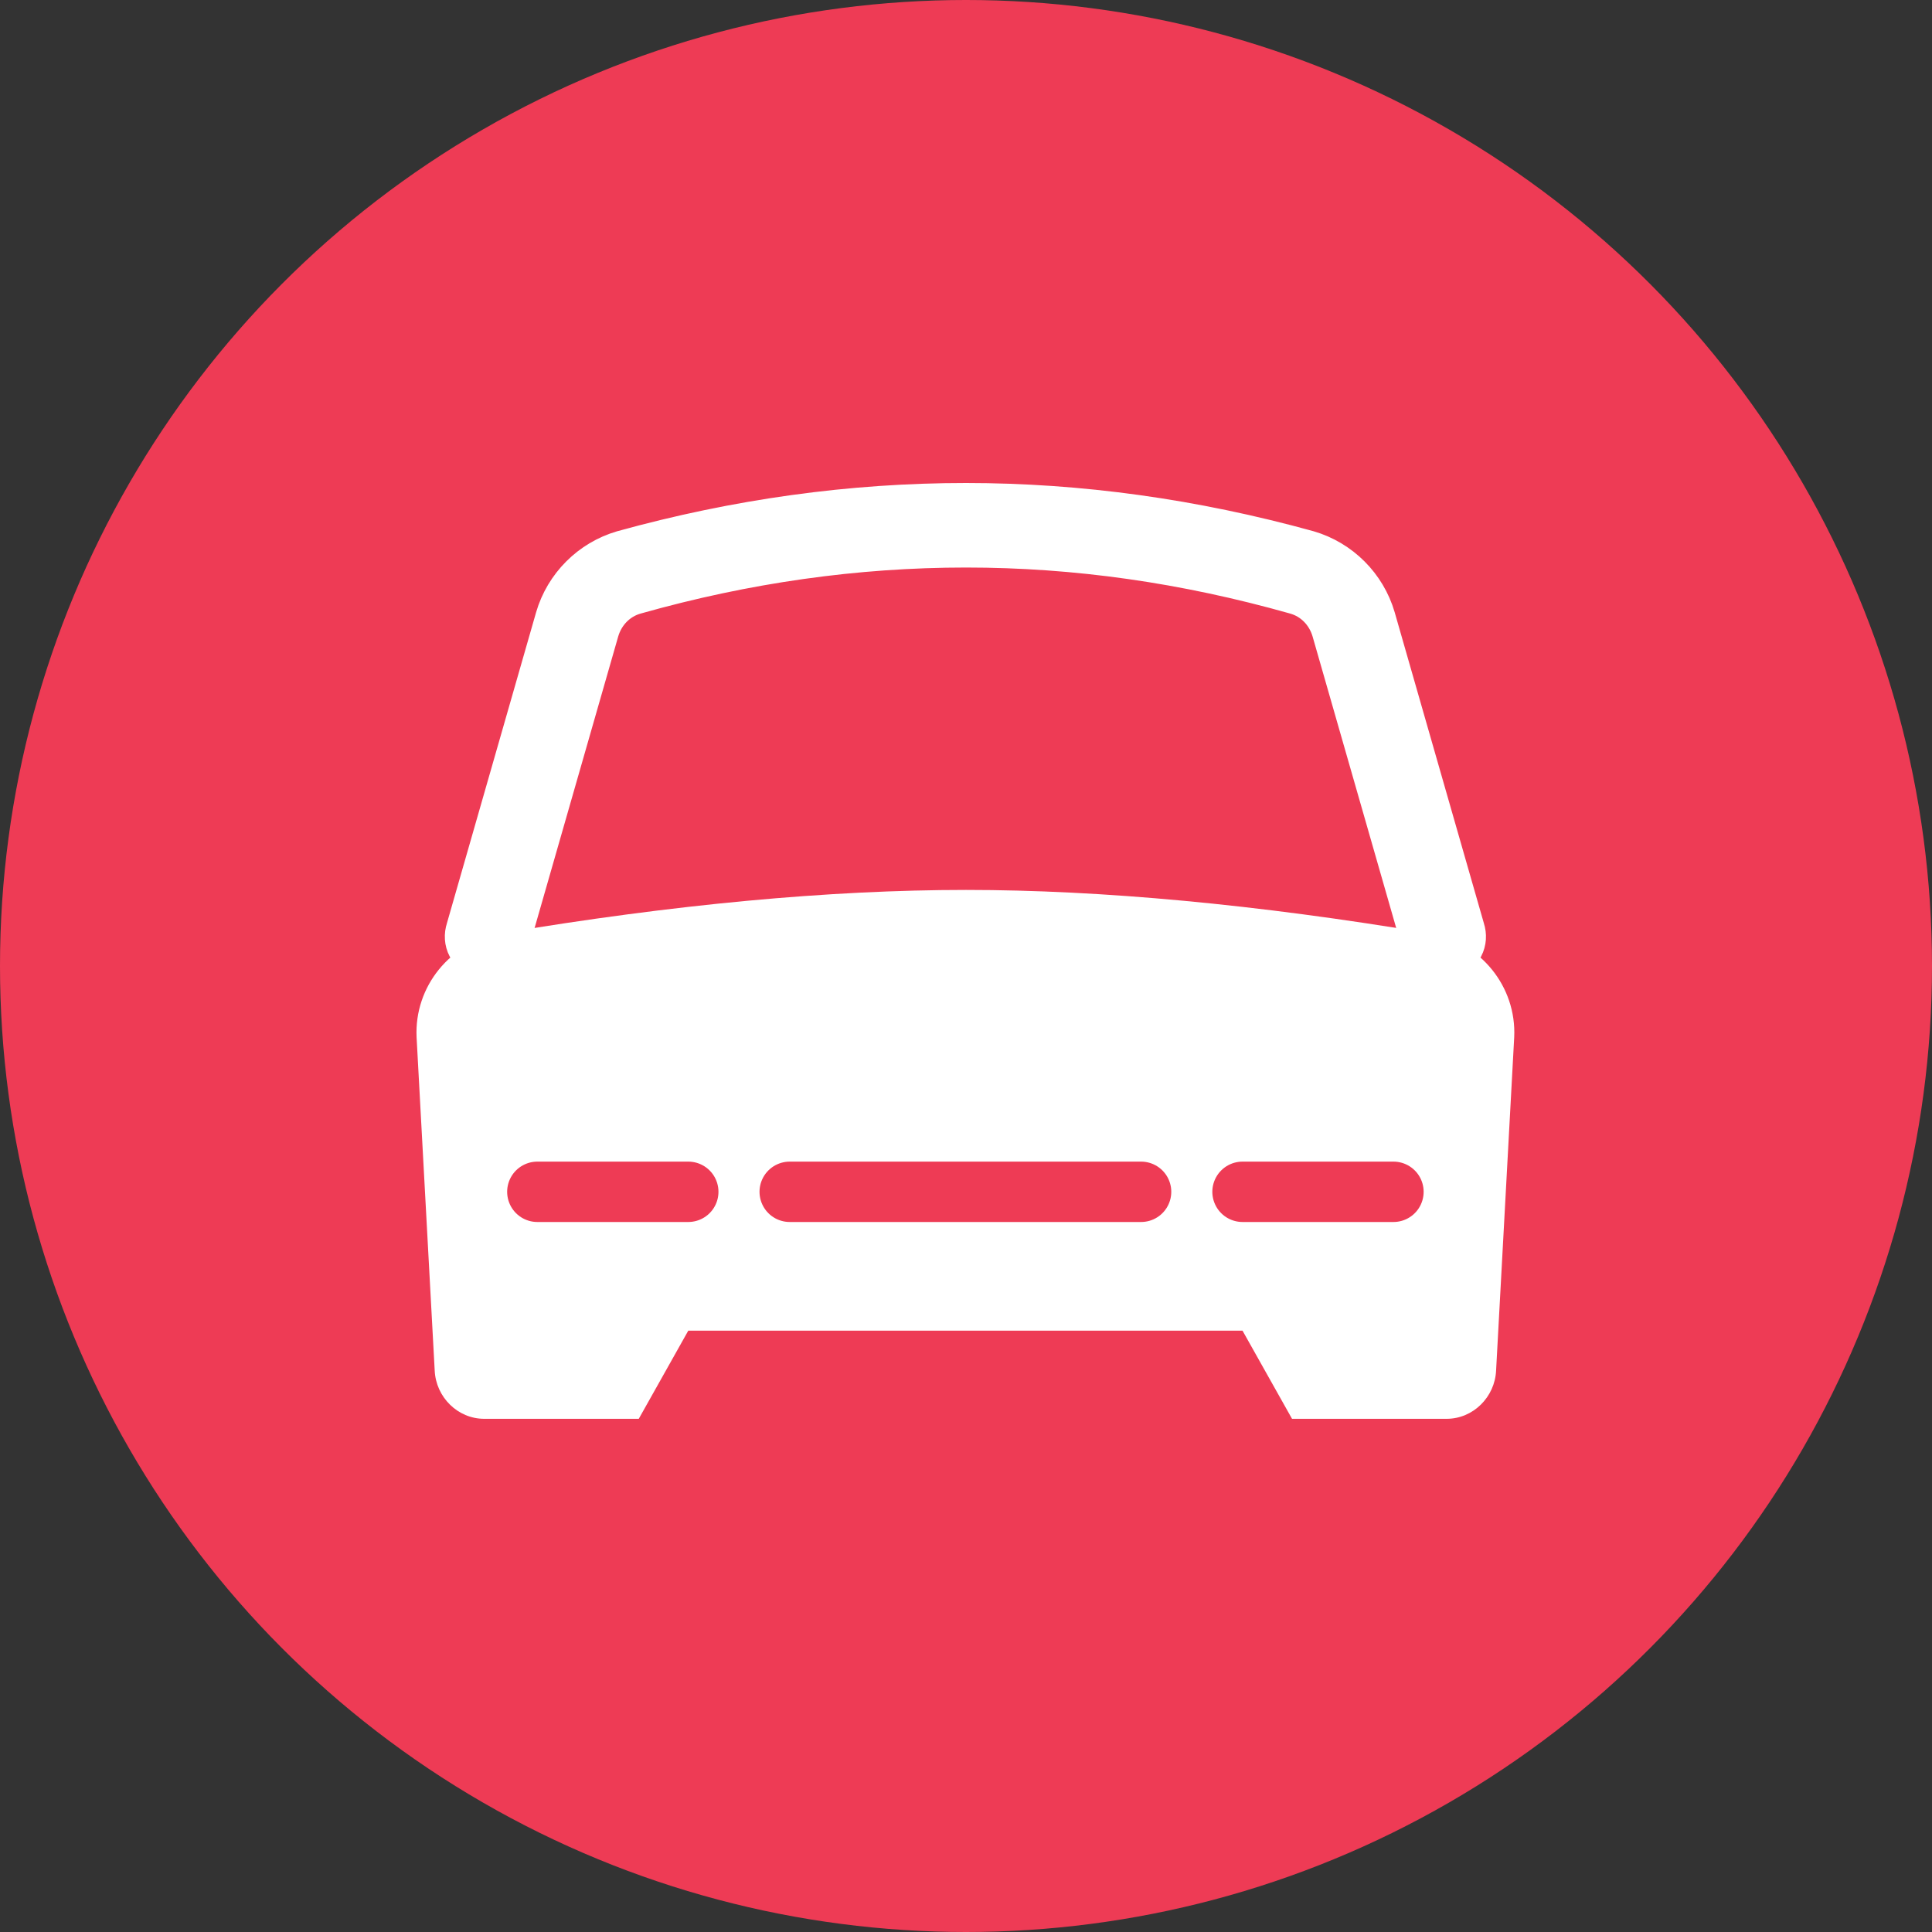 <svg width="16" height="16" viewBox="0 0 16 16" fill="none" xmlns="http://www.w3.org/2000/svg" xmlns:xlink="http://www.w3.org/1999/xlink">
	<rect x="0" y="0" width="16" height="16" fill="#333333" stroke="none"/>
	<desc>
			Created with Pixso.
	</desc>
	<defs/>
	<circle cx="8" cy="8" r="8" fill="#EE3B55" fill-opacity="1"/>
	<circle cx="8" cy="8" r="8" stroke="#000000" stroke-opacity="0" stroke-width="1"/>
	<path d="M3.31 7.99C3.31 7.26 3.31 6.53 3.31 5.79C3.31 5.44 3.35 5.09 3.44 4.74C3.63 4.02 4.1 3.59 4.83 3.42C5.19 3.34 5.57 3.3 5.94 3.31C7.34 3.31 8.75 3.31 10.15 3.31C10.51 3.31 10.86 3.35 11.2 3.43C11.95 3.61 12.4 4.09 12.57 4.83C12.65 5.18 12.69 5.54 12.68 5.9C12.68 7.32 12.68 8.74 12.68 10.16C12.68 10.51 12.64 10.86 12.56 11.21C12.38 11.95 11.9 12.4 11.16 12.57C10.79 12.65 10.42 12.69 10.05 12.68C8.65 12.68 7.25 12.68 5.85 12.68C5.5 12.68 5.14 12.64 4.79 12.56C4.04 12.38 3.59 11.9 3.42 11.15C3.33 10.77 3.31 10.39 3.31 10.01C3.31 9.34 3.31 8.66 3.31 7.99Z" fill="#FFFFFF" fill-opacity="0" fill-rule="nonzero"/>
	<path d="M3.31 5.79C3.31 5.44 3.35 5.09 3.44 4.74C3.63 4.02 4.1 3.59 4.83 3.42C5.19 3.34 5.57 3.3 5.94 3.31C7.34 3.31 8.75 3.31 10.15 3.31C10.51 3.31 10.86 3.35 11.2 3.43C11.95 3.61 12.4 4.09 12.57 4.83C12.65 5.18 12.69 5.54 12.68 5.9C12.68 7.32 12.68 8.74 12.68 10.16C12.68 10.51 12.64 10.86 12.56 11.21C12.38 11.95 11.9 12.4 11.16 12.57C10.79 12.65 10.42 12.69 10.05 12.68C8.65 12.68 7.25 12.68 5.85 12.68C5.5 12.68 5.14 12.64 4.79 12.56C4.04 12.38 3.59 11.9 3.42 11.15C3.33 10.77 3.31 10.39 3.31 10.01C3.31 9.34 3.31 8.66 3.31 7.99C3.31 7.26 3.31 6.53 3.31 5.79Z" stroke="#FFFFFF" stroke-opacity="0" stroke-width="0"/>
	<g opacity="0.2">
		<path d="M3.31 7.99C3.31 7.26 3.31 6.53 3.31 5.79C3.31 5.44 3.35 5.09 3.44 4.74C3.63 4.02 4.1 3.59 4.83 3.42C5.19 3.34 5.57 3.3 5.94 3.31C7.34 3.31 8.75 3.31 10.15 3.31C10.51 3.31 10.86 3.35 11.2 3.43C11.95 3.61 12.4 4.09 12.57 4.83C12.65 5.18 12.69 5.54 12.68 5.9C12.68 7.32 12.68 8.74 12.68 10.16C12.68 10.51 12.64 10.86 12.56 11.21C12.38 11.95 11.9 12.4 11.16 12.57C10.79 12.65 10.42 12.69 10.05 12.68C8.65 12.68 7.25 12.68 5.85 12.68C5.5 12.68 5.14 12.64 4.79 12.56C4.04 12.38 3.59 11.9 3.42 11.15C3.33 10.77 3.31 10.39 3.31 10.01C3.31 9.34 3.31 8.66 3.31 7.99Z" fill="#000000" fill-opacity="0" fill-rule="nonzero"/>
		<path d="M3.31 5.79C3.31 5.44 3.35 5.09 3.44 4.74C3.63 4.02 4.1 3.59 4.83 3.42C5.19 3.34 5.57 3.3 5.94 3.31C7.34 3.31 8.75 3.31 10.15 3.31C10.51 3.31 10.86 3.35 11.2 3.43C11.95 3.61 12.4 4.09 12.57 4.83C12.65 5.18 12.69 5.54 12.68 5.9C12.68 7.32 12.68 8.74 12.68 10.16C12.68 10.51 12.64 10.86 12.56 11.21C12.38 11.95 11.9 12.4 11.16 12.57C10.79 12.65 10.42 12.69 10.05 12.68C8.65 12.68 7.25 12.68 5.85 12.68C5.5 12.68 5.14 12.64 4.79 12.56C4.04 12.38 3.59 11.9 3.42 11.15C3.33 10.77 3.31 10.39 3.31 10.01C3.31 9.34 3.31 8.66 3.31 7.99C3.31 7.26 3.31 6.53 3.31 5.79Z" stroke="#FFFFFF" stroke-opacity="0" stroke-width="0"/>
	</g>
	<circle cx="8" cy="8" r="5" fill="#FFFFFF" fill-opacity="0"/>
	<circle cx="8" cy="8" r="5" stroke="#000000" stroke-opacity="0" stroke-width="0"/>
	<path d="M4.04 7.75L4.78 5.17C4.84 4.96 5 4.8 5.21 4.74C6.14 4.48 7.07 4.35 8 4.35C8.93 4.35 9.85 4.48 10.78 4.74C10.99 4.8 11.15 4.96 11.21 5.17L11.95 7.75C10.64 7.5 9.32 7.37 8 7.37C6.68 7.37 5.36 7.5 4.04 7.75Z" fill="#FFFFFF" fill-opacity="0" fill-rule="evenodd"/>
	<path d="M4.78 5.17C4.84 4.96 5 4.8 5.21 4.74C6.14 4.48 7.07 4.35 8 4.35C8.93 4.35 9.85 4.48 10.78 4.74C10.99 4.8 11.15 4.96 11.21 5.17L11.95 7.75C10.64 7.5 9.32 7.37 8 7.37C6.68 7.37 5.36 7.5 4.04 7.75L4.78 5.17Z" stroke="#FFFFFF" stroke-opacity="0" stroke-width="0" stroke-linejoin="round"/>
	<path d="M8 7.37C9.12 7.37 10.41 7.49 11.84 7.73C12.26 7.8 12.56 8.17 12.54 8.59L12.39 11.35C12.38 11.57 12.2 11.75 11.98 11.75L10.7 11.75L10.29 11.02L5.7 11.02L5.29 11.75L4.01 11.75C3.79 11.75 3.61 11.57 3.6 11.35L3.45 8.59C3.43 8.17 3.73 7.8 4.15 7.73C5.58 7.49 6.87 7.37 8 7.37Z" fill="#FFFFFF" fill-opacity="1" fill-rule="evenodd"/>
	<path d="M11.84 7.73C12.26 7.8 12.56 8.17 12.54 8.59L12.39 11.35C12.38 11.57 12.2 11.75 11.98 11.75L10.7 11.75L10.29 11.02L5.7 11.02L5.29 11.75L4.01 11.75C3.79 11.75 3.61 11.57 3.6 11.35L3.45 8.59C3.43 8.17 3.73 7.8 4.15 7.73C5.58 7.49 6.87 7.37 8 7.37C9.12 7.37 10.41 7.49 11.84 7.73Z" stroke="#FFFFFF" stroke-opacity="1" stroke-width="0" stroke-linejoin="round"/>
	<path d="M9.43 9.64L9.45 9.62C9.59 9.62 9.7 9.73 9.7 9.87C9.7 10.01 9.59 10.12 9.45 10.12L9.43 10.1L9.43 9.64ZM5.68 9.64L5.7 9.62C5.84 9.62 5.95 9.73 5.95 9.87C5.95 10.01 5.84 10.12 5.7 10.12L5.68 10.1L5.68 9.64ZM11.52 9.64L11.54 9.62C11.68 9.62 11.79 9.73 11.79 9.87C11.79 10.01 11.68 10.12 11.54 10.12L11.52 10.1L11.52 9.64ZM6.54 10.12L6.56 10.1L6.56 9.64L6.54 9.62C6.4 9.62 6.29 9.73 6.29 9.87C6.29 10.01 6.4 10.12 6.54 10.12ZM10.29 10.12L10.31 10.1L10.31 9.64L10.29 9.62C10.15 9.62 10.04 9.73 10.04 9.87C10.04 10.01 10.15 10.12 10.29 10.12ZM4.45 10.12L4.47 10.1L4.47 9.64L4.45 9.62C4.31 9.62 4.2 9.73 4.2 9.87C4.2 10.01 4.31 10.12 4.45 10.12Z" fill="#000000" fill-opacity="0" fill-rule="evenodd"/>
	<path d="M5.7 9.87L4.45 9.87M9.45 9.87L6.54 9.87M11.54 9.87L10.29 9.87" stroke="#EE3B55" stroke-opacity="1" stroke-width="0.5" stroke-linejoin="round" stroke-linecap="round"/>
	<path d="M8 4.25C8.93 4.25 9.87 4.38 10.81 4.64C11.05 4.71 11.24 4.9 11.31 5.14L12.05 7.72C12.07 7.78 12.04 7.84 11.98 7.85C11.93 7.87 11.87 7.84 11.85 7.78L11.11 5.2C11.06 5.03 10.93 4.89 10.75 4.84C9.83 4.58 8.92 4.45 8 4.45C7.08 4.45 6.16 4.58 5.24 4.84C5.06 4.89 4.93 5.03 4.88 5.2L4.14 7.78C4.12 7.84 4.06 7.87 4.01 7.85C3.95 7.84 3.92 7.78 3.94 7.72L4.68 5.14C4.75 4.9 4.94 4.71 5.18 4.64C6.12 4.38 7.06 4.25 8 4.25Z" fill="#FFFFFF" fill-opacity="1" fill-rule="nonzero"/>
	<path d="M10.81 4.64C11.05 4.71 11.24 4.9 11.31 5.14L12.05 7.72C12.07 7.78 12.04 7.84 11.98 7.85C11.93 7.87 11.87 7.84 11.85 7.78L11.11 5.2C11.06 5.03 10.93 4.89 10.75 4.84C9.83 4.58 8.92 4.45 8 4.45C7.08 4.45 6.16 4.58 5.24 4.84C5.06 4.89 4.93 5.03 4.88 5.2L4.14 7.78C4.12 7.84 4.06 7.87 4.01 7.85C3.95 7.84 3.92 7.78 3.94 7.72L4.68 5.14C4.75 4.9 4.94 4.71 5.18 4.64C6.12 4.38 7.06 4.25 8 4.25C8.93 4.25 9.87 4.38 10.81 4.64Z" stroke="#FFFFFF" stroke-opacity="1" stroke-width="0.5" stroke-linejoin="round"/>
</svg>
